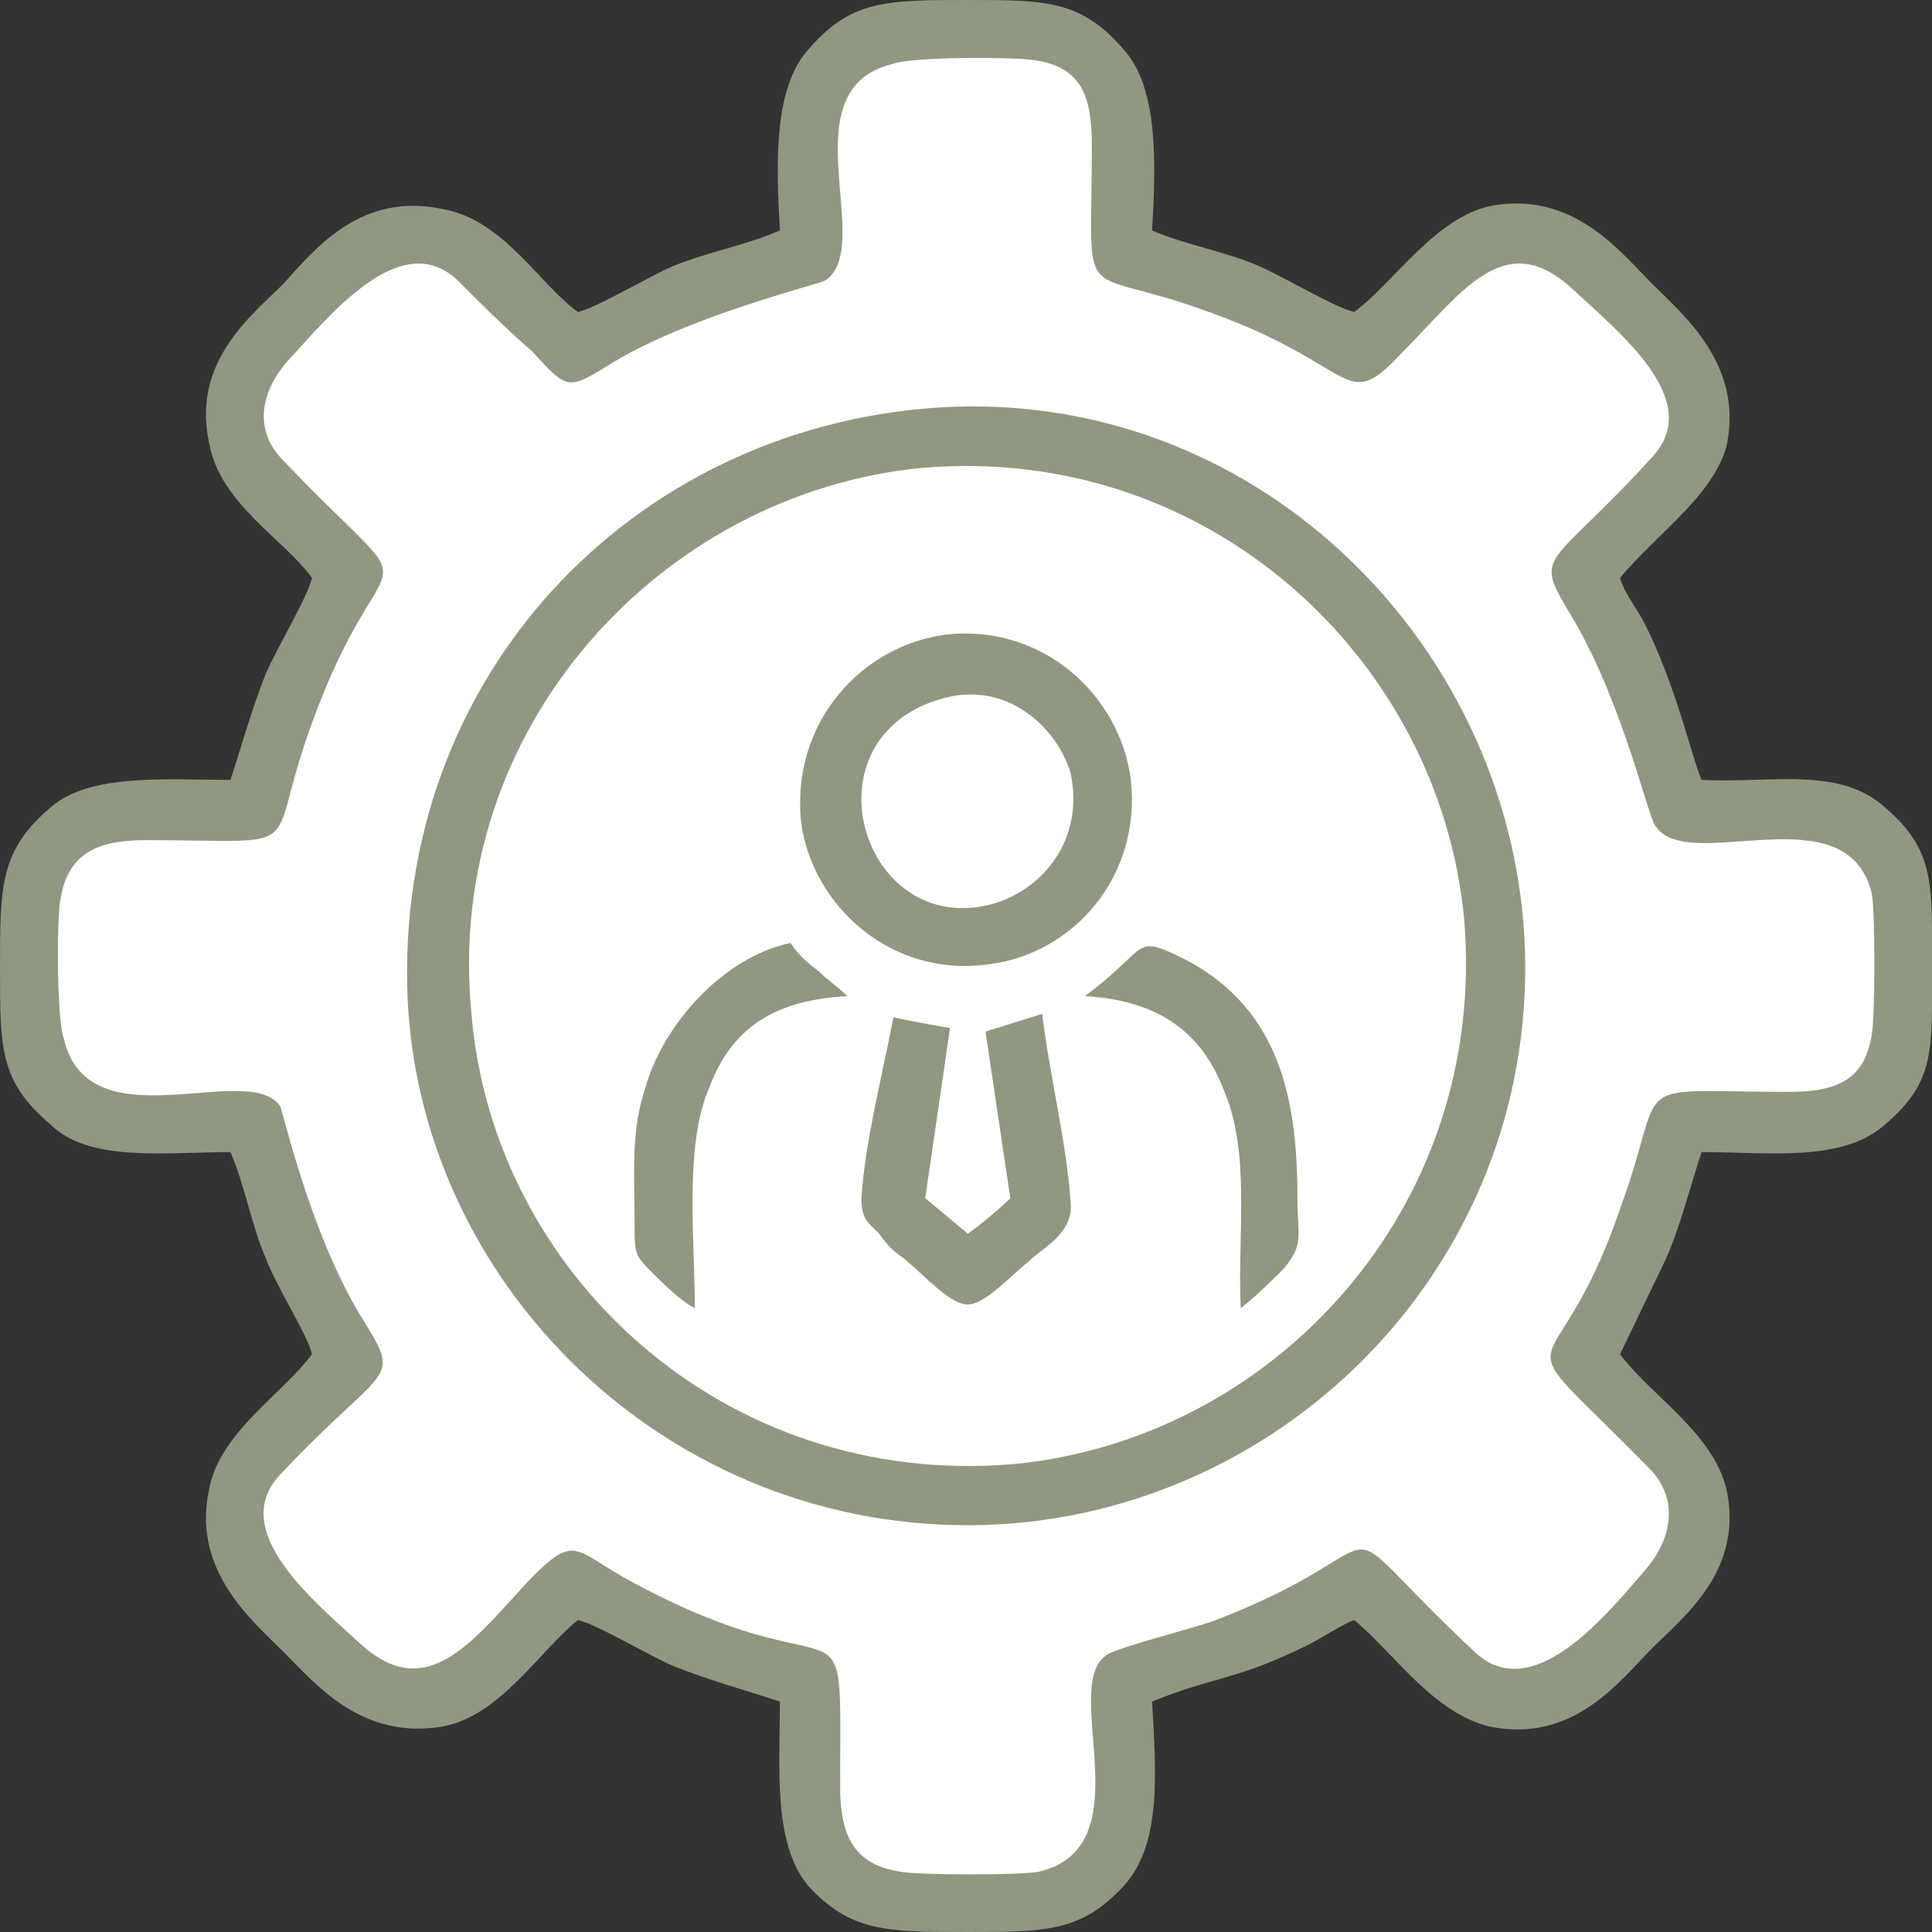 <?xml version="1.0" encoding="UTF-8"?>
<!DOCTYPE svg PUBLIC "-//W3C//DTD SVG 1.1//EN" "http://www.w3.org/Graphics/SVG/1.1/DTD/svg11.dtd">
<!-- Creator: CorelDRAW X7 -->
<svg xmlns="http://www.w3.org/2000/svg" xml:space="preserve" width="32.96mm" height="32.96mm" version="1.1" style="shape-rendering:geometricPrecision; text-rendering:geometricPrecision; image-rendering:optimizeQuality; fill-rule:evenodd; clip-rule:evenodd"
viewBox="0 0 545 545"
 xmlns:xlink="http://www.w3.org/1999/xlink">
 <rect x="0" y="0" width="545" height="545" fill="#333333" stroke="none"/>
 <defs>
  <style type="text/css">
   <![CDATA[
    .fil0 {fill:#909881}
    .fil1 {fill:white}
   ]]>
  </style>
 </defs>
 <g id="Layer_x0020_1">
  <g id="_2683815779472">
   <path class="fil0" d="M220 65c-9,4 -20,6 -30,10 -7,3 -22,12 -27,13 -11,-8 -21,-26 -38,-29 -23,-5 -36,11 -45,21 -9,9 -26,22 -21,45 3,17 21,27 29,38 -1,5 -10,20 -13,27 -4,10 -7,21 -10,30 -18,0 -40,-2 -51,8 -14,12 -14,22 -14,45 0,23 0,32 14,44 11,11 32,8 51,8 4,9 6,21 10,30 3,8 12,22 13,27 -8,11 -26,22 -29,38 -5,23 12,37 21,46 9,9 22,25 45,21 16,-3 27,-21 38,-30 5,1 20,10 27,13 10,4 21,7 30,10 0,19 -2,40 8,52 12,13 22,13 45,13 22,0 32,0 44,-13 11,-12 9,-33 8,-52 17,-7 24,-6 44,-16 4,-2 10,-6 13,-7 11,9 22,26 38,30 24,5 37,-13 46,-22 9,-9 26,-22 21,-45 -4,-16 -21,-26 -30,-38l13 -27c4,-9 7,-21 10,-30 19,0 40,3 52,-8 14,-12 13,-21 13,-44 0,-23 1,-33 -13,-45 -13,-12 -32,-7 -52,-8 -3,-7 -7,-26 -16,-44 -2,-4 -6,-9 -7,-13 11,-13 26,-23 30,-37 5,-23 -12,-37 -21,-46 -9,-9 -22,-26 -45,-22 -16,3 -28,22 -39,30 -5,-1 -20,-10 -27,-13 -9,-4 -21,-6 -30,-10 1,-18 2,-40 -8,-51 -12,-14 -22,-14 -44,-14 -23,0 -33,0 -45,14 -10,11 -9,33 -8,51z"/>
   <path class="fil1" d="M252 18c-30,7 -5,51 -19,61 -1,1 -35,9 -58,22 -15,9 -14,10 -25,-2 -7,-6 -14,-13 -21,-20 -16,-15 -36,10 -48,23 -7,8 -10,19 -1,28 43,45 29,16 8,74 -14,38 1,33 -47,33 -14,0 -22,4 -24,17 -1,5 -1,34 1,39 7,30 52,6 61,19 1,2 8,34 22,58 13,21 9,13 -22,46 -15,16 10,36 23,48 19,17 32,-2 48,-19 12,-12 12,-8 26,0 65,36 61,-1 61,59 0,14 4,22 17,24 5,1 34,1 39,0 30,-7 6,-52 19,-61 2,-2 26,-8 31,-10 57,-22 27,-34 73,9 16,15 36,-9 48,-23 7,-8 10,-19 2,-28 -45,-46 -28,-18 -9,-74 14,-38 0,-33 48,-33 14,0 21,-4 23,-16 1,-6 1,-35 0,-40 -7,-29 -52,-5 -61,-19 -2,-2 -9,-34 -23,-58 -12,-20 -8,-13 22,-46 15,-16 -9,-35 -23,-48 -19,-17 -31,2 -48,19 -16,17 -12,3 -54,-12 -38,-14 -33,1 -33,-47 0,-14 -3,-22 -16,-24 -6,-1 -35,-1 -40,1z"/>
   <path class="fil0" d="M264 115c-86,6 -153,76 -149,167 4,83 77,153 167,148 84,-5 153,-77 148,-166 -5,-84 -77,-155 -166,-149z"/>
   <path class="fil1" d="M260 132c-73,7 -135,73 -127,154 6,73 71,134 153,127 73,-7 134,-72 127,-154 -7,-73 -72,-134 -153,-127z"/>
   <path class="fil0" d="M267 179c-24,3 -44,25 -41,53 3,23 25,44 53,40 24,-3 43,-25 40,-52 -3,-24 -25,-44 -52,-41z"/>
   <path class="fil1" d="M266 197c-40,11 -23,68 14,58 14,-4 26,-18 22,-37 -4,-13 -18,-26 -36,-21z"/>
   <path class="fil0" d="M294 286l-16 5 7 47c-3,3 -9,8 -12,10l-12 -10 7 -48c-6,-1 -11,-2 -16,-3 -3,16 -8,35 -9,51 0,6 2,7 5,10 2,3 4,5 7,7 6,5 13,13 18,13 5,0 13,-9 17,-12 4,-4 13,-8 12,-17 -1,-16 -6,-36 -8,-53z"/>
   <path class="fil0" d="M196 369c0,-19 -3,-46 4,-62 7,-19 21,-25 39,-26 -3,-3 -5,-4 -8,-7 -4,-3 -6,-5 -8,-8 -19,4 -36,23 -41,41 -4,12 -3,23 -3,37 0,10 0,10 5,15 3,3 8,8 12,10z"/>
   <path class="fil0" d="M306 281c18,1 32,8 39,26 8,18 4,41 5,62 4,-3 9,-8 12,-11 6,-7 4,-9 4,-20 0,-28 -5,-53 -31,-67 -16,-8 -10,-4 -29,10z"/>
  </g>
 </g>
</svg>
